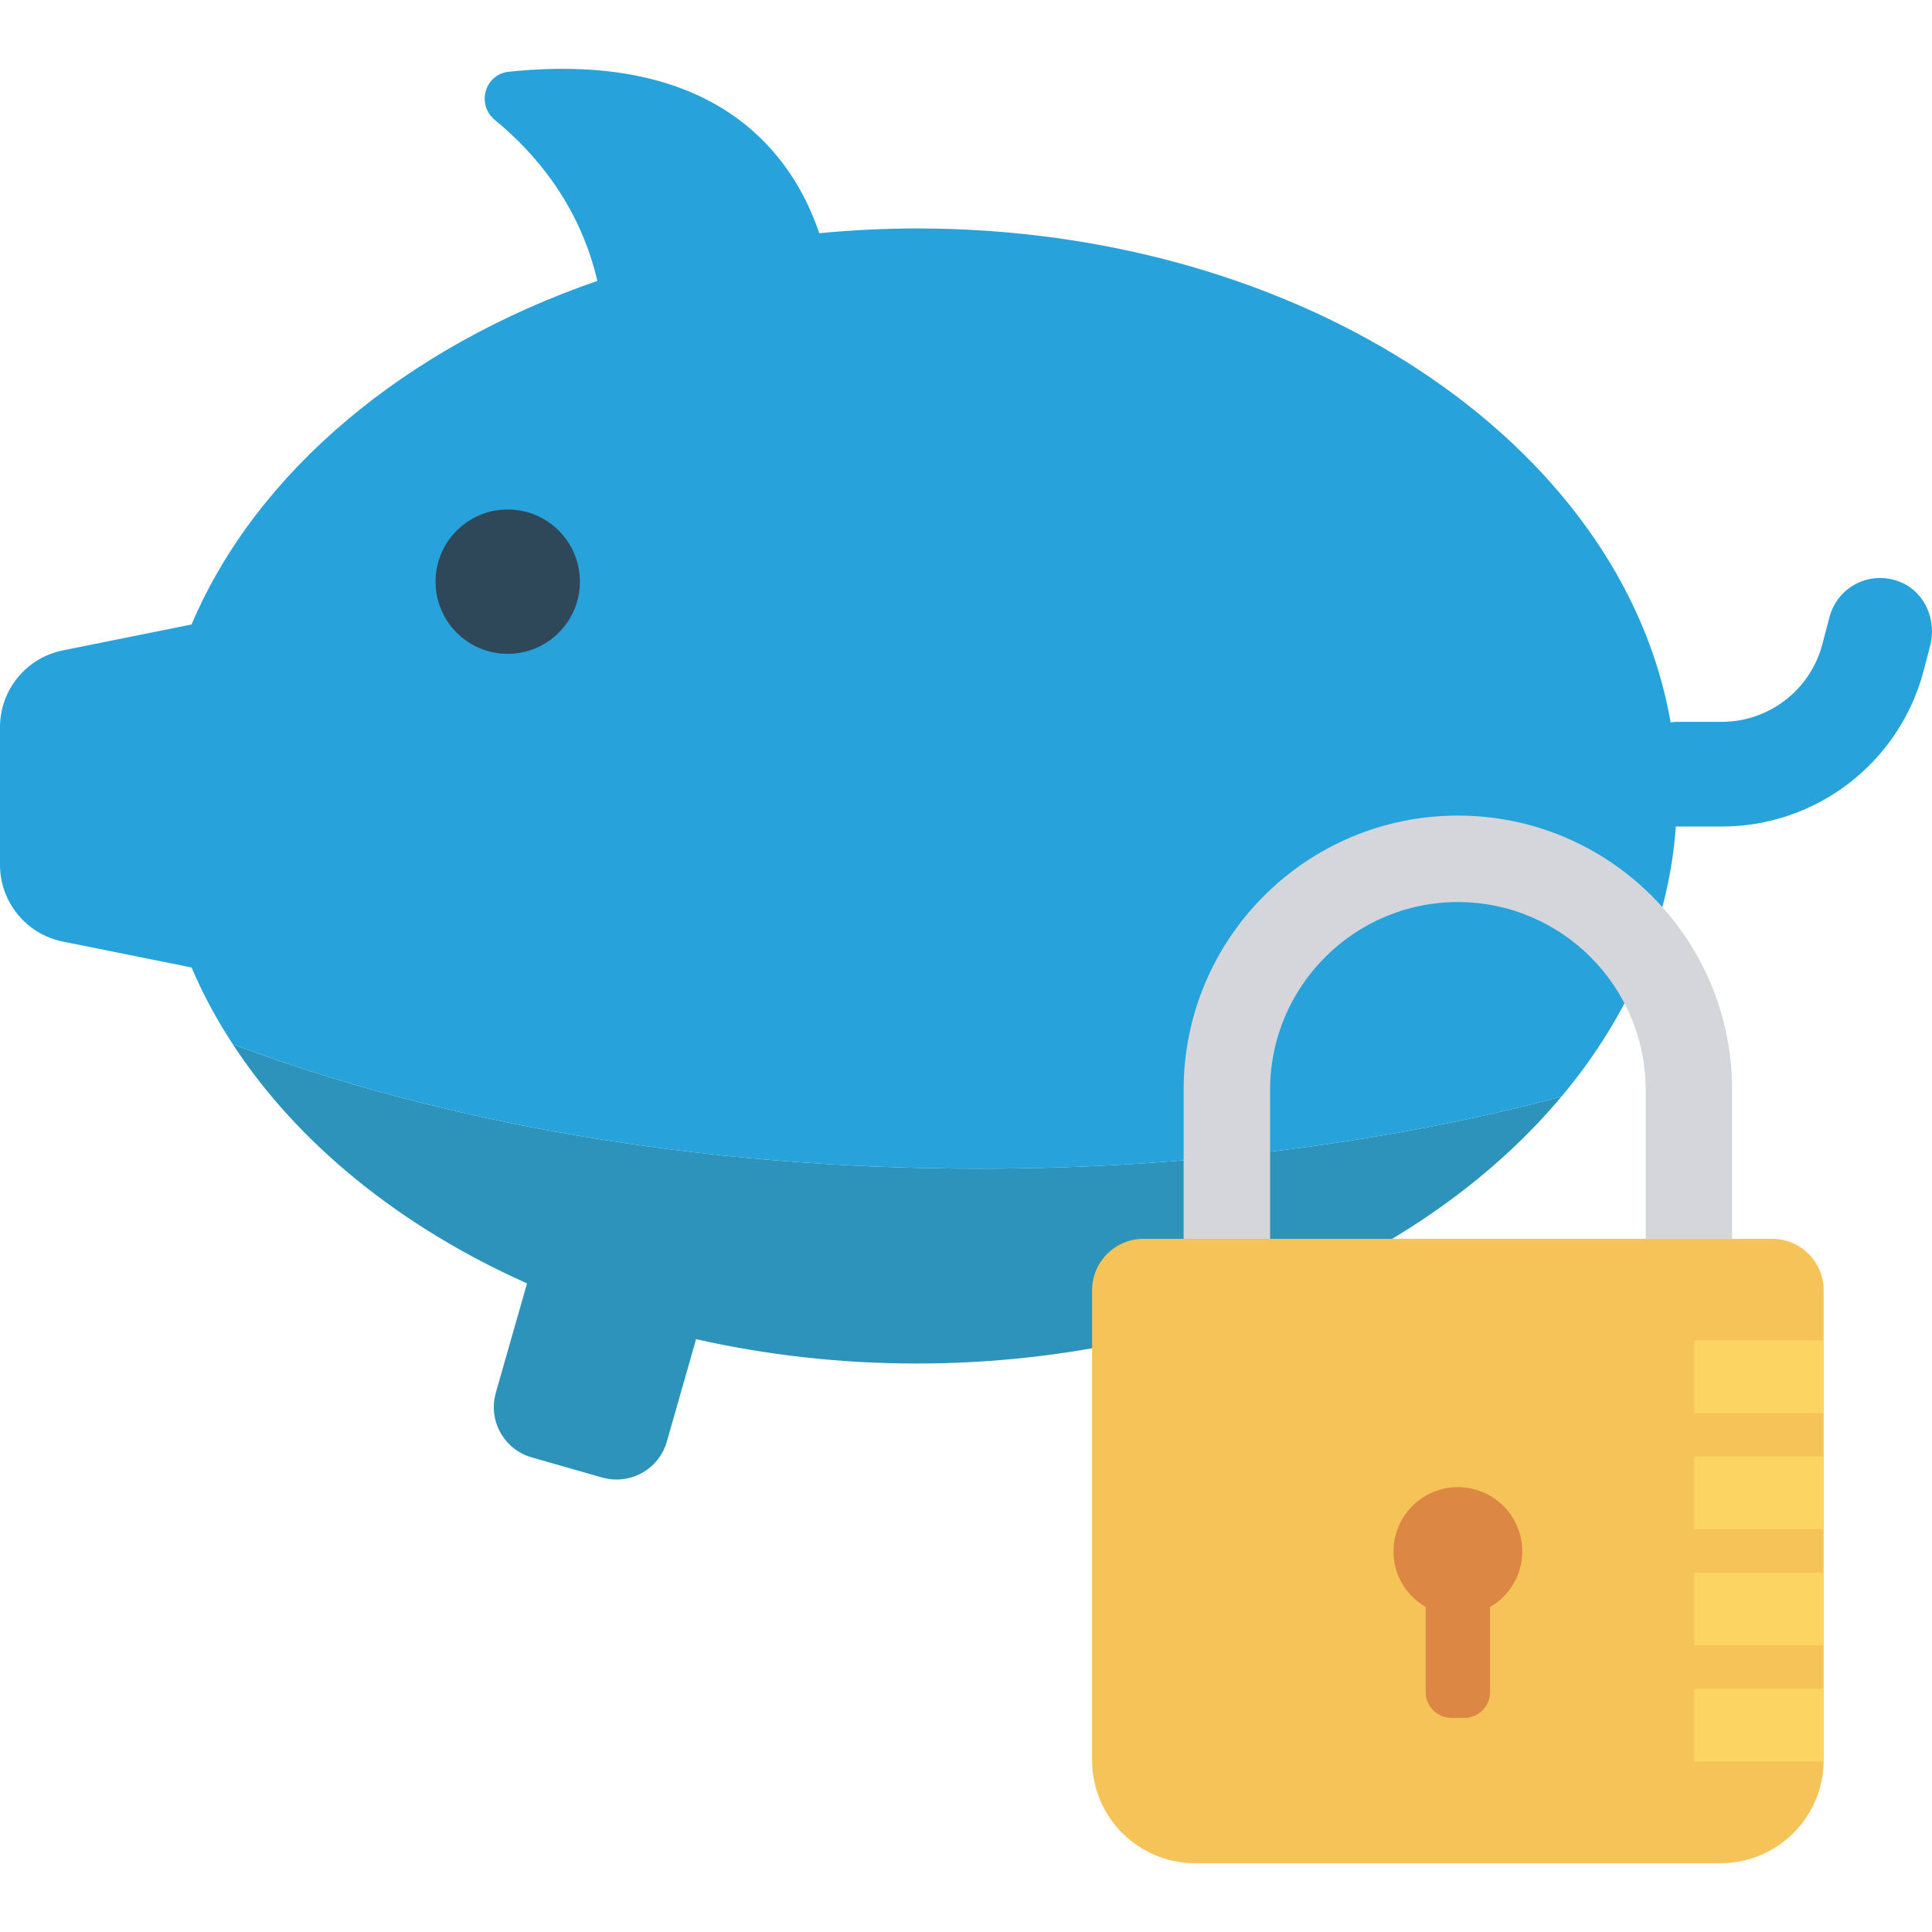 <?xml version="1.0" encoding="iso-8859-1"?>
<!-- Generator: Adobe Illustrator 19.0.0, SVG Export Plug-In . SVG Version: 6.00 Build 0)  -->
<svg version="1.1" id="Capa_1" xmlns="http://www.w3.org/2000/svg" xmlns:xlink="http://www.w3.org/1999/xlink" x="0px" y="0px"
	 viewBox="0 0 468.293 468.293" style="enable-background:new 0 0 468.293 468.293;" xml:space="preserve">
<path style="fill:#2D93BA;" d="M56.415,253.092c15.744,24.115,40.633,44.29,71.333,57.985l-7.566,26.505
	c-1.924,6.736,1.978,13.757,8.715,15.68l17.06,4.871c6.737,1.923,13.758-1.979,15.682-8.717l7.083-24.814
	c16.927,3.822,34.871,5.899,53.47,5.899c18.599,0,36.543-2.075,53.471-5.899l7.085,24.816c1.922,6.737,8.943,10.639,15.68,8.716
	l17.059-4.871c6.737-1.924,10.639-8.945,8.715-15.681l-7.566-26.505c25.12-11.206,46.318-26.764,61.824-45.254
	c-41.96,11.127-90.016,17.448-141.091,17.448C169.229,283.272,106.501,271.999,56.415,253.092z"/>
<path style="fill:#27A2DB;" d="M406.363,200.34h10.952c22.994,0,43.097-15.502,48.942-37.741l1.582-6.02
	c1.606-6.109-1.129-12.847-6.918-15.375c-7.393-3.228-15.516,0.922-17.472,8.357l-1.733,6.591
	c-2.914,11.087-12.937,18.816-24.401,18.816h-10.952c-0.485,0-0.946,0.09-1.417,0.144c-11.72-67.55-89.042-119.743-182.754-119.743
	c-8.006,0-15.876,0.423-23.612,1.162c-6.014-17.87-23.641-44.531-75.256-39.142c-5.832,0.609-7.908,7.977-3.37,11.691
	c9.221,7.546,20.454,20.168,24.839,39.003c-46.601,16.115-82.667,46.305-98.358,83.281l-31.195,6.281
	C6.376,159.43,0,167.218,0,176.261v33.35c0,9.043,6.377,16.832,15.242,18.617l31.194,6.28c2.722,6.415,6.082,12.616,9.979,18.585
	c50.085,18.907,112.813,30.18,180.953,30.18c51.074,0,99.131-6.321,141.091-17.448c16.086-19.18,26.043-41.516,27.747-65.5
	C406.261,200.325,406.31,200.34,406.363,200.34z"/>
<circle style="fill:#2F4859;" cx="123.067" cy="140.987" r="17.495"/>
<path style="fill:#F6C358;" d="M417.059,451.61H289.681c-13.794,0-24.976-11.182-24.976-24.976V312.765
	c0-6.897,5.591-12.488,12.488-12.488h152.354c6.897,0,12.488,5.591,12.488,12.488v113.869
	C442.035,440.428,430.853,451.61,417.059,451.61z"/>
<path style="fill:#D5D6DB;" d="M353.37,197.688L353.37,197.688c-36.712,0-66.473,29.761-66.473,66.473v36.115h20.961V264.16
	c0-25.095,20.418-45.513,45.513-45.513c25.095,0,45.513,20.418,45.513,45.513v36.117h20.96v-36.115
	C419.843,227.45,390.082,197.688,353.37,197.688z"/>
<g>
	<rect x="410.661" y="324.933" style="fill:#FCD462;" width="31.407" height="17.62"/>
	<rect x="410.661" y="353.03" style="fill:#FCD462;" width="31.407" height="17.62"/>
	<rect x="410.661" y="381.19" style="fill:#FCD462;" width="31.407" height="17.62"/>
	<rect x="410.661" y="409.35" style="fill:#FCD462;" width="31.407" height="17.62"/>
</g>
<path style="fill:#DC8744;" d="M368.98,376.075c0-8.621-6.989-15.61-15.61-15.61c-8.621,0-15.61,6.989-15.61,15.61
	c0,5.763,3.159,10.741,7.805,13.445v20.634c0,3.448,2.796,6.244,6.244,6.244h3.122c3.448,0,6.244-2.796,6.244-6.244V389.52
	C365.821,386.816,368.98,381.838,368.98,376.075z"/>
<g>
</g>
<g>
</g>
<g>
</g>
<g>
</g>
<g>
</g>
<g>
</g>
<g>
</g>
<g>
</g>
<g>
</g>
<g>
</g>
<g>
</g>
<g>
</g>
<g>
</g>
<g>
</g>
<g>
</g>
</svg>
